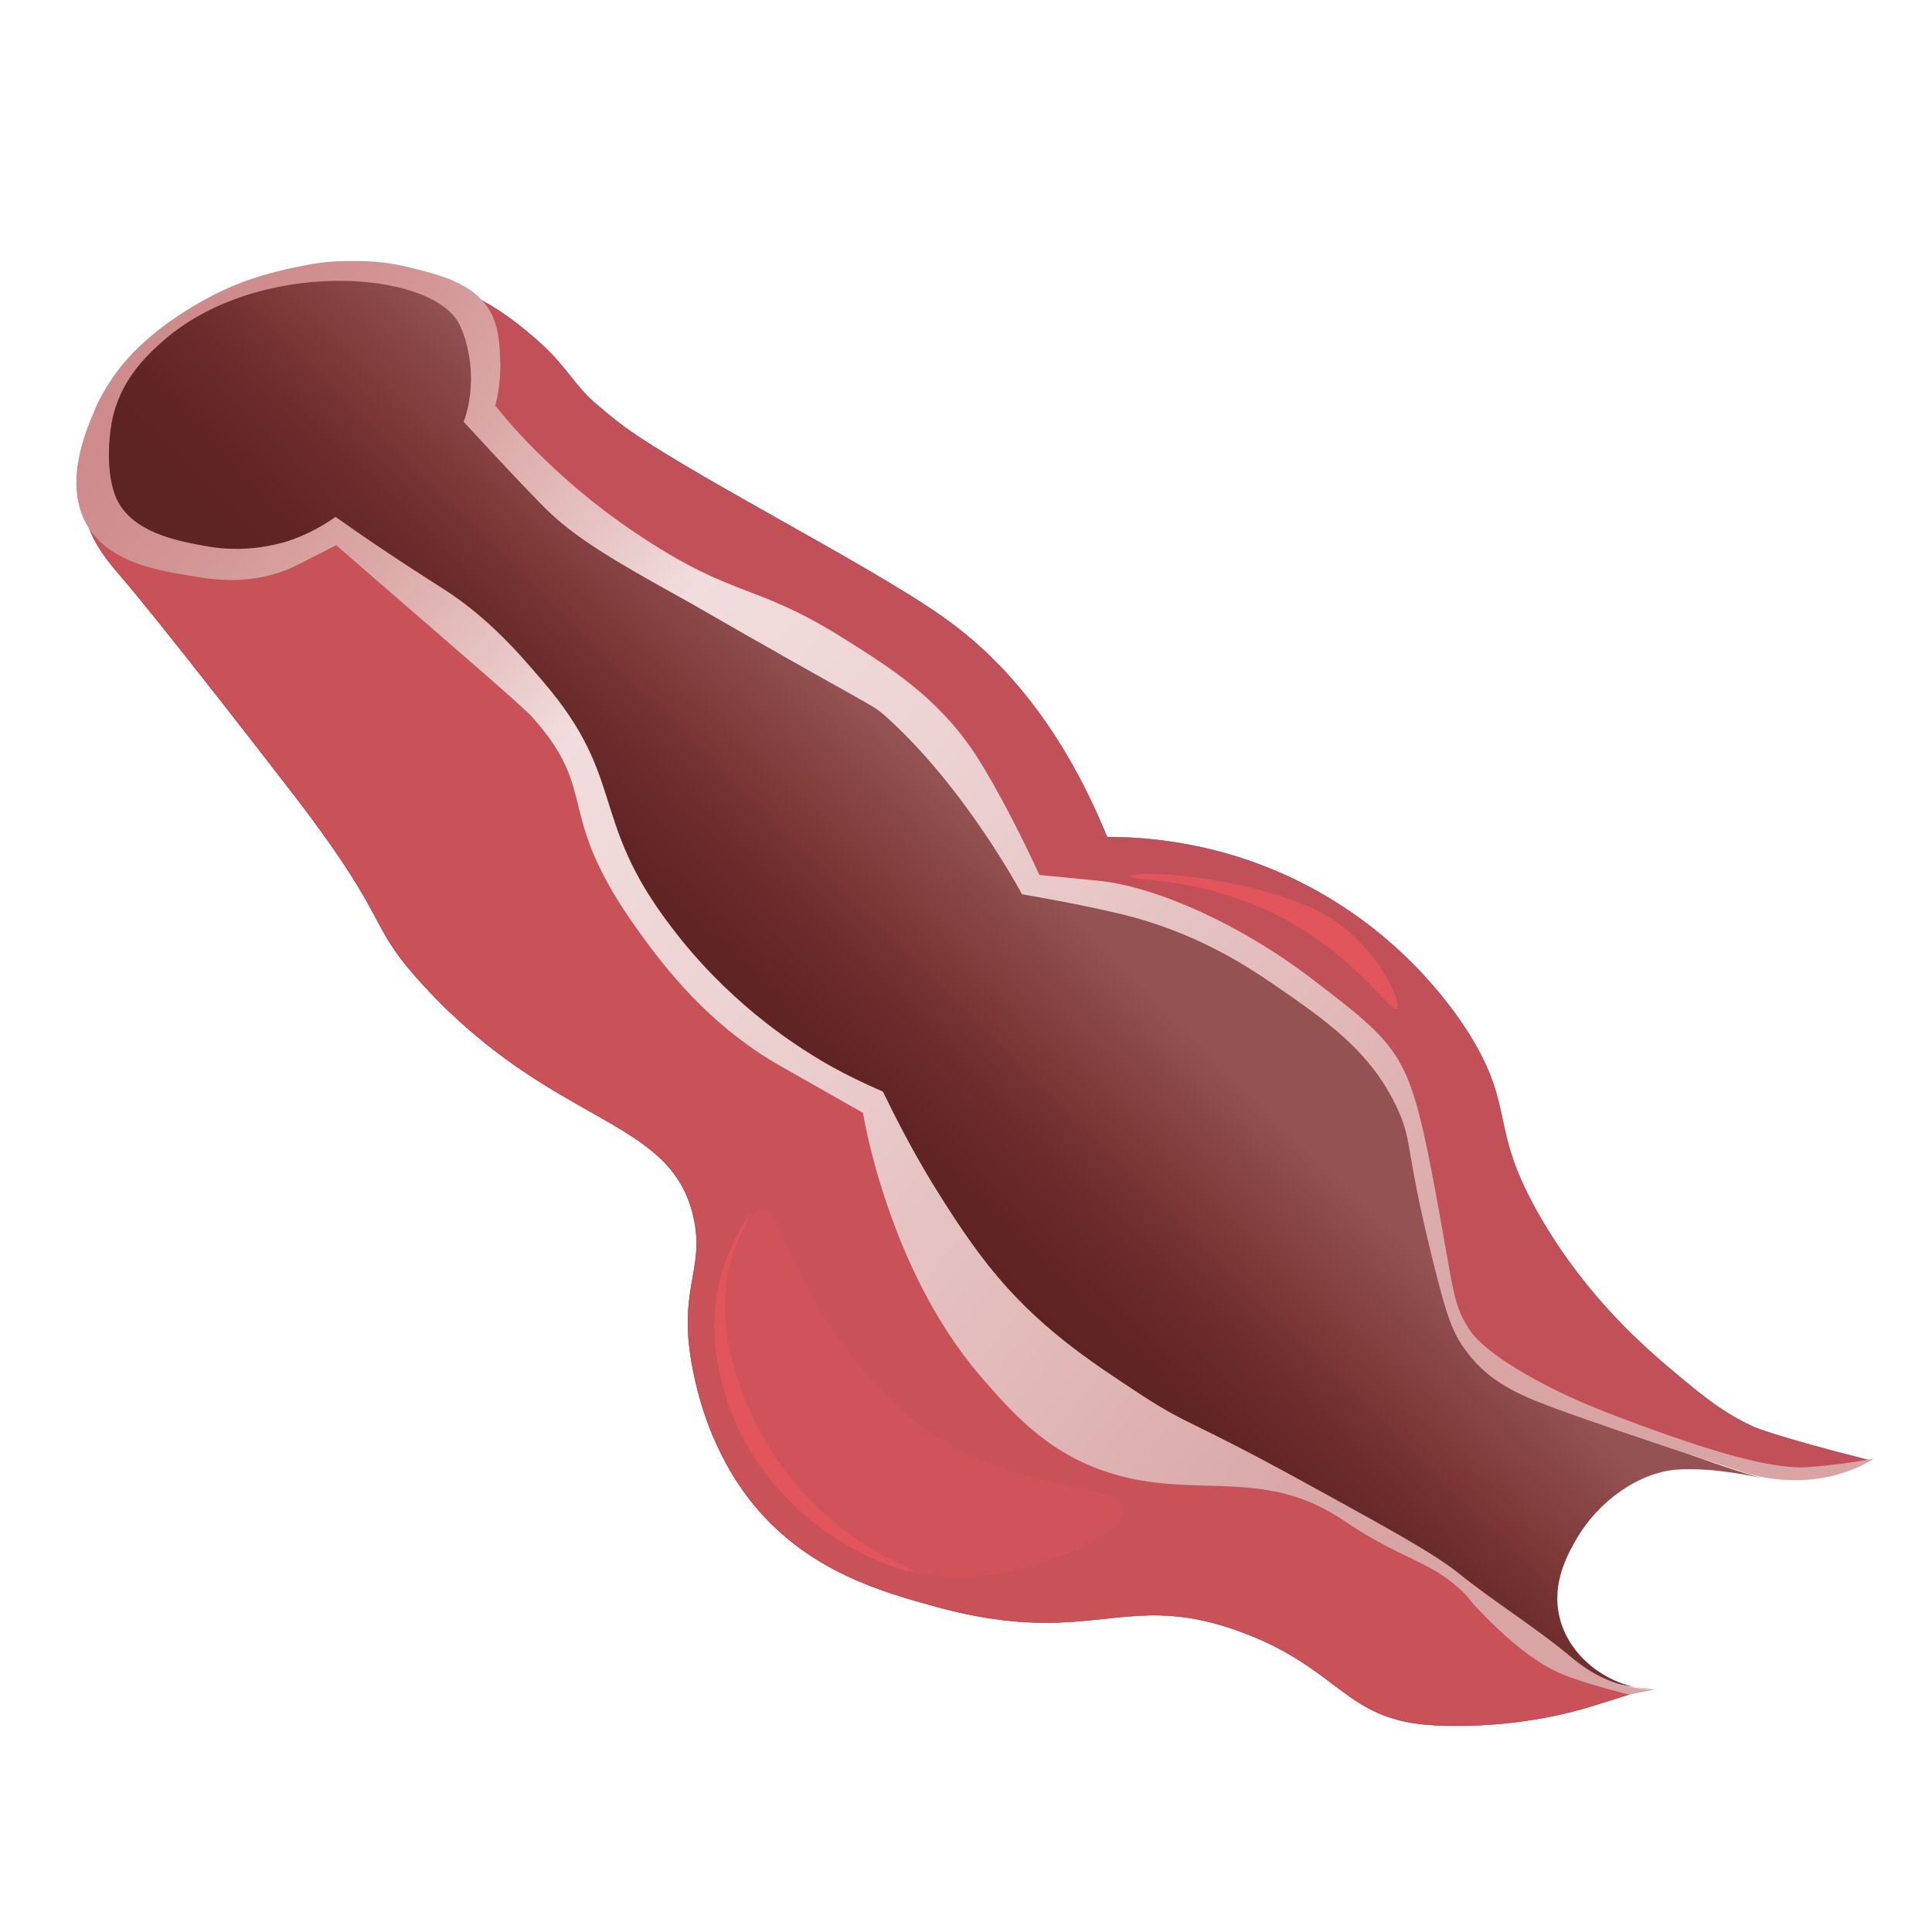 <svg width="566" height="565" viewBox="0 0 566 565" fill="none" xmlns="http://www.w3.org/2000/svg">
<path d="M45.846 97.368C55.091 91.342 63.392 87.763 69.429 85.503C87.353 79.288 101.691 79.853 107.163 80.23C119.426 81.172 124.897 83.997 126.595 84.938C129.237 86.445 135.84 90.212 139.802 98.31C145.273 109.233 141.689 119.968 140.934 122.417C151.122 138.425 163.574 148.03 170.932 153.303C196.968 171.948 225.645 185.132 227.343 185.885C242.437 192.665 248.474 194.36 258.285 201.893C267.529 209.05 273.378 216.207 281.491 226.565C287.339 233.91 294.886 244.08 302.81 257.075C324.318 263.29 341.487 270.258 353.75 275.908C376.579 286.267 388.087 291.54 397.709 302.652C409.784 316.4 414.123 331.843 417.897 345.215C425.255 370.64 419.406 374.972 426.953 387.213C434.122 398.89 446.197 404.728 470.157 415.84C481.289 420.925 496.759 427.328 515.815 432.978C512.796 432.225 508.645 431.472 503.551 430.907C502.608 430.718 495.816 430.153 491.099 430.53C479.779 431.472 468.271 439.947 462.045 450.493C459.592 454.825 454.309 463.488 456.951 474.035C459.592 484.582 468.459 489.855 470.157 490.797C477.327 495.128 484.496 494.752 484.496 494.752C484.496 494.752 470.912 494.563 456.573 487.03C450.159 483.64 446.763 480.627 440.725 475.542C436.009 471.587 432.047 468.573 428.651 466.125C428.651 466.125 420.349 459.722 409.029 452.188C389.974 439.57 366.768 433.355 341.487 420.172C323.752 410.943 309.602 403.41 295.263 388.155C276.208 367.627 265.643 342.767 262.435 334.668C260.36 329.395 258.662 325.063 257.719 321.862C244.135 315.458 233.381 308.678 225.645 303.217C217.721 297.567 209.42 291.917 200.175 282.123C196.968 278.733 191.874 273.083 186.78 265.173C177.724 250.86 179.233 244.645 172.253 228.448C165.083 211.875 155.839 200.575 151.122 194.925C140.745 182.495 130.746 174.773 123.577 169.312C113.577 161.59 104.333 156.128 97.352 152.362C94.333 156.128 88.485 161.967 79.806 164.415C76.033 165.545 71.882 166.675 66.977 165.733C64.335 165.357 59.807 163.85 52.827 163.85C45.469 163.85 39.809 156.317 36.979 152.362C32.828 146.523 28.3 140.308 27.545 131.457C25.659 111.493 45.091 98.122 45.846 97.368Z" fill="url(#paint0_linear_3302:577123)"/>
<path d="M39.997 106.408C40.941 107.162 27.168 119.215 27.734 133.152C28.489 148.03 45.469 164.792 65.279 165.922C83.202 166.863 95.465 154.622 97.729 152.362C139.425 175.527 159.423 201.893 169.989 222.422C182.252 246.34 179.233 257.263 195.836 276.85C218.853 303.97 257.907 321.673 257.907 321.673C257.907 321.673 267.907 353.313 285.641 376.667C295.641 390.038 306.017 397.383 316.017 404.728C352.241 431.095 366.202 422.243 405.822 448.798C430.16 464.995 442.235 473.282 446.197 477.425C449.027 480.438 455.441 487.783 466.573 492.115C472.233 494.375 477.138 494.94 480.534 495.317C480.534 495.317 468.082 499.272 466.761 499.648C448.838 505.298 430.349 506.052 419.029 505.298C394.125 503.603 392.615 489.102 364.504 478.367C329.412 464.995 320.545 483.075 274.887 470.833C258.285 466.313 236.965 460.287 220.929 440.888C208.288 425.445 204.515 408.307 203.194 402.092C198.1 377.608 206.779 372.335 203.194 356.515C196.591 326.947 162.442 330.337 124.143 288.715C106.974 270.07 115.464 271.2 86.787 233.722C48.11 183.625 36.79 170.442 36.79 170.442C31.13 163.85 25.659 157.635 24.527 148.03C23.206 136.918 28.111 124.3 29.809 120.157C30.187 119.215 30.941 117.332 32.262 115.26C35.092 110.175 39.431 106.032 39.997 106.408Z" fill="#CF5359" stroke="#A51F2D" stroke-width="0.1" stroke-miterlimit="10"/>
<path opacity="0.4" d="M39.997 106.408C40.941 107.162 27.168 119.215 27.734 133.152C28.489 148.03 45.469 164.792 65.279 165.922C83.202 166.863 95.465 154.622 97.729 152.362C139.425 175.527 159.423 201.893 169.989 222.422C182.252 246.34 179.233 257.263 195.836 276.85C218.853 303.97 257.907 321.673 257.907 321.673C257.907 321.673 267.907 353.313 285.641 376.667C295.641 390.038 306.017 397.383 316.017 404.728C352.241 431.095 366.202 422.243 405.822 448.798C430.16 464.995 442.235 473.282 446.197 477.425C449.027 480.438 455.441 487.783 466.573 492.115C472.233 494.375 477.138 494.94 480.534 495.317C480.534 495.317 468.082 499.272 466.761 499.648C448.838 505.298 430.349 506.052 419.029 505.298C394.125 503.603 392.615 489.102 364.504 478.367C329.412 464.995 320.545 483.075 274.887 470.833C258.285 466.313 236.965 460.287 220.929 440.888C208.288 425.445 204.515 408.307 203.194 402.092C198.1 377.608 206.779 372.335 203.194 356.515C196.591 326.947 162.442 330.337 124.143 288.715C106.974 270.07 115.464 271.2 86.787 233.722C48.11 183.625 36.79 170.442 36.79 170.442C31.13 163.85 25.659 157.635 24.527 148.03C23.206 136.918 28.111 124.3 29.809 120.157C30.187 119.215 30.941 117.332 32.262 115.26C35.092 110.175 39.431 106.032 39.997 106.408Z" fill="#C15059" stroke="#A51F2D" stroke-width="0.1" stroke-miterlimit="10"/>
<path d="M69.618 85.692C69.807 86.068 85.277 79.665 103.955 80.795C112.257 81.36 130.369 82.302 137.161 94.167C141.311 101.7 140.557 112.623 140.368 114.883C140.179 118.65 139.425 121.663 138.859 123.735C143.387 129.197 150.745 137.483 160.744 146.523C196.402 178.163 224.136 179.858 254.889 201.893C268.661 211.875 287.339 229.013 303.565 259.335C319.035 262.725 341.675 269.128 366.579 282.123C378.654 288.527 385.446 292.105 392.615 297.943C433.179 331.843 408.275 382.128 440.159 402.092C456.196 412.073 513.928 431.66 514.117 431.66C514.117 431.66 519.965 432.602 520.72 432.79C531.285 434.485 547.322 427.705 547.322 427.705C520.531 420.925 513.928 418.1 513.928 418.1C504.872 413.957 499.212 409.248 491.288 402.657C482.232 395.123 464.875 380.245 451.102 356.327C435.82 329.772 444.31 325.44 430.349 302.84C427.33 298.132 413.557 276.473 385.823 261.03C360.165 246.717 336.015 245.21 324.318 245.21C309.979 209.992 291.113 191.158 276.019 180.612C253.945 164.98 198.289 137.107 180.931 123.547C176.592 120.157 172.819 116.767 172.819 116.767C166.97 110.928 165.083 106.22 156.216 98.687C150.933 94.167 141.877 86.633 128.105 82.678C118.105 79.853 109.804 80.042 97.729 80.418C90.749 80.607 84.9 81.36 79.051 82.678C74.146 83.997 69.429 85.503 69.618 85.692Z" fill="#C15059" stroke="#A51F2D" stroke-width="0.1" stroke-miterlimit="10"/>
<path d="M46.978 100.57C42.827 104.337 34.715 111.87 32.639 124.3C32.639 124.865 32.451 125.242 32.451 125.43C32.262 126.56 30.564 138.802 34.337 146.523C39.054 155.94 51.506 158.388 59.807 159.895C71.505 162.155 80.749 159.518 83.579 158.765C90.183 156.693 95.088 153.68 98.295 151.42C114.521 162.908 126.407 170.253 130.18 172.702C143.009 180.988 151.877 191.158 159.235 199.822C183.573 228.26 172.63 239.937 196.402 271.2C212.816 293.047 231.494 305.1 238.475 309.432C246.399 314.328 253.568 317.53 258.662 319.79C262.058 326.758 266.775 336.175 273.189 346.722C276.019 351.242 282.434 361.788 289.792 371.017C303.942 388.72 319.224 398.702 334.129 408.495C349.222 418.288 347.335 415.087 383.937 435.238C408.275 448.61 420.538 455.39 427.519 461.04C438.084 469.515 449.781 476.672 460.158 485.335C462.233 487.03 467.893 491.927 476.761 493.998C480.157 494.752 482.987 494.94 484.685 494.94C482.232 495.505 479.779 495.882 477.327 496.447C477.327 496.447 465.063 493.433 458.083 490.608C455.819 489.667 453.932 488.725 452.423 487.783C449.404 485.9 444.121 482.698 435.065 473.47C429.217 467.632 430.726 468.197 427.707 465.56C421.104 459.533 416.01 458.027 406.199 452.942C397.521 448.422 394.313 445.597 389.974 443.148C367.711 430.153 347.713 439.382 323.375 430.907C305.829 424.88 295.452 412.638 287.151 403.033C259.983 371.393 252.813 326.005 252.813 326.005C227.909 311.88 226.966 311.315 226.966 311.315C205.081 298.32 192.063 279.863 184.893 269.693C162.631 237.3 175.46 232.027 156.027 210.18C153.763 207.543 138.67 194.548 108.672 168.558C105.465 165.733 101.503 162.343 98.484 159.707C98.484 159.707 89.051 164.603 85.843 166.11C73.957 171.572 62.449 169.877 56.223 168.747C46.035 167.052 31.319 164.792 25.093 153.115C18.678 141.062 25.281 125.807 27.734 120.157C28.111 119.027 29.809 115.26 33.205 110.363C45.657 92.472 69.052 83.432 69.052 83.432C70.373 82.867 77.542 80.042 87.164 78.158C90.749 77.405 95.654 76.463 101.88 76.463C105.087 76.463 111.502 76.275 119.237 78.158C128.482 80.418 139.047 82.867 143.764 91.53C146.405 96.427 146.405 102.077 146.594 106.973C146.594 112.058 145.839 116.013 145.085 118.838C148.292 122.793 152.82 128.067 158.669 133.717C168.291 143.133 178.101 150.855 188.478 157.635C215.269 175.15 220.74 170.818 245.644 186.073C260.737 195.49 274.321 203.965 285.453 220.538C285.453 220.538 293.377 232.215 304.508 256.322C304.508 256.322 320.167 257.828 321.865 258.017C338.468 259.712 363.372 270.635 384.691 287.02C398.653 297.755 405.633 303.028 410.539 312.068C415.633 321.485 418.463 337.117 423.934 368.003C425.821 378.738 426.575 383.635 430.349 389.285C431.669 391.357 436.386 397.76 456.762 407.742C465.063 411.697 470.912 413.957 481.666 417.912C497.137 423.562 518.267 430.718 529.776 429.777C535.436 429.4 541.851 428.458 541.851 428.458C544.869 428.082 547.511 427.517 549.02 427.328C547.133 428.458 544.869 429.588 542.605 430.53C530.719 435.238 519.399 433.543 513.173 432.037C497.891 427.14 479.591 421.113 458.837 413.768C446.951 409.437 436.952 405.858 429.594 395.877C425.443 390.415 423.934 385.33 421.104 374.595C411.293 336.363 414.123 335.233 409.595 325.252C401.86 307.925 387.899 298.508 372.239 287.773C365.825 283.442 352.052 274.213 332.242 268.752C319.601 265.362 299.414 261.972 299.414 261.972C299.414 261.972 282.811 230.708 259.417 209.803C254.889 205.848 256.587 207.92 200.93 175.903C179.422 164.038 168.102 157.258 159.612 148.783C149.047 138.048 135.84 123.547 135.84 123.547C136.972 120.533 138.293 115.26 137.915 108.668C137.538 101.888 135.463 96.615 134.519 94.92C126.407 78.912 74.712 75.333 46.978 100.57Z" fill="url(#paint1_linear_3302:577123)"/>
<path d="M223.381 354.255C228.287 354.255 229.23 366.685 241.116 385.33C242.437 387.59 252.625 403.598 266.586 415.087C295.263 438.817 328.469 433.355 329.035 442.395C329.601 449.928 306.772 457.273 303.376 458.403C299.414 459.722 287.528 463.112 274.321 461.605C244.701 458.403 215.269 431.848 210.552 400.585C206.967 377.985 216.778 354.255 223.381 354.255Z" fill="#CF5359"/>
<path d="M219.985 355.197C219.797 355.197 214.891 362.542 211.873 371.582C203.194 398.513 218.853 423.938 221.495 427.705C222.627 429.4 228.098 437.687 237.909 445.597C252.247 457.273 267.718 461.228 267.907 460.475C268.284 459.91 255.266 455.767 241.871 443.713C230.362 433.543 224.513 422.808 222.815 419.607C219.985 414.333 206.967 389.85 214.891 366.873C216.778 361.035 220.174 355.385 219.985 355.197Z" fill="#E2555C"/>
<path d="M331.11 256.698C330.921 258.205 355.071 256.51 379.786 271.2C398.841 282.5 407.52 296.813 409.218 295.495C410.916 294.177 405.067 280.805 393.559 271.577C390.729 269.317 385.635 265.738 373.56 261.972C351.486 255.38 331.299 255.38 331.11 256.698Z" fill="#E2555C"/>
<defs>
<linearGradient id="paint0_linear_3302:577123" x1="234.987" y1="326.262" x2="303.319" y2="256.913" gradientUnits="userSpaceOnUse">
<stop offset="0.004" stop-color="#5E2323"/>
<stop offset="0.187" stop-color="#612425"/>
<stop offset="0.372" stop-color="#692A2A"/>
<stop offset="0.557" stop-color="#773333"/>
<stop offset="0.591" stop-color="#7B3535"/>
<stop offset="1" stop-color="#945252"/>
</linearGradient>
<linearGradient id="paint1_linear_3302:577123" x1="18.886" y1="85.255" x2="418.382" y2="415.228" gradientUnits="userSpaceOnUse">
<stop offset="0.004" stop-color="#CD8888"/>
<stop offset="0.082" stop-color="#CF8C8C"/>
<stop offset="0.16" stop-color="#D39796"/>
<stop offset="0.239" stop-color="#DBAAA8"/>
<stop offset="0.318" stop-color="#E6C4C3"/>
<stop offset="0.381" stop-color="#F1DDDD"/>
<stop offset="0.54" stop-color="#EDD3D3"/>
<stop offset="0.82" stop-color="#E1B8B8"/>
<stop offset="1" stop-color="#D8A4A4"/>
</linearGradient>
</defs>
</svg>
